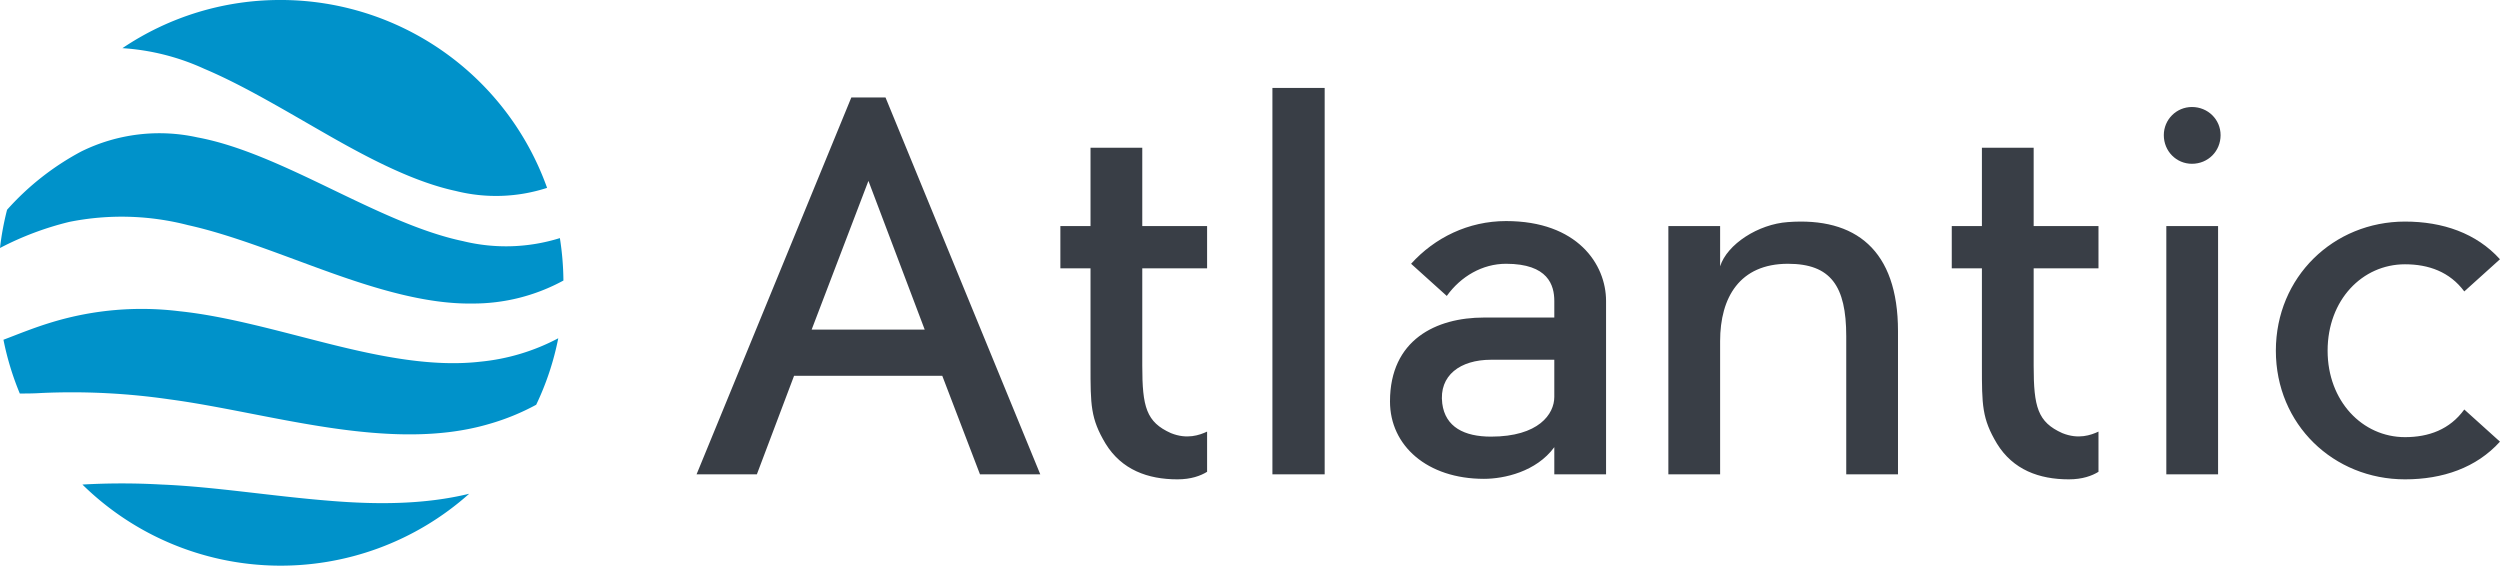 <svg width="562.25" height="127.252" viewBox="0 0 369.667 83.666" class="looka-1j8o68f"><defs id="SvgjsDefs1194"></defs><g id="SvgjsG1195" featurekey="PG4fjM-0" transform="matrix(1.046,0,0,1.046,-10.672,-10.462)" fill="#0092ca"><defs xmlns="http://www.w3.org/2000/svg"></defs><title xmlns="http://www.w3.org/2000/svg"></title><path xmlns="http://www.w3.org/2000/svg" d="M20,41.37a37.51,37.51,0,0,1,16.79.46c6.3,1.4,13.16,4.21,20,6.66S70.6,53,76.92,52.91a26.65,26.65,0,0,0,12.93-3.25,40.9,40.9,0,0,0-.5-6,25.53,25.53,0,0,1-13.69.43c-6-1.26-12.41-4.38-18.8-7.46s-12.77-6.1-18.77-7.21a24.93,24.93,0,0,0-16.41,2A37.92,37.92,0,0,0,11.2,39.66a40,40,0,0,0-1,5.4A43.17,43.17,0,0,1,20,41.37Z" style="fill-rule: evenodd;"></path><path xmlns="http://www.w3.org/2000/svg" d="M78.11,61.13c-6.69.77-14-.68-21.25-2.49S42.29,54.7,35.57,54a43.67,43.67,0,0,0-17.88,1.51c-2.69.8-5.06,1.79-7,2.52A40.24,40.24,0,0,0,13,65.63c.94,0,1.94,0,3-.07a96.05,96.05,0,0,1,18.26.91c7,.94,14.8,2.85,22.57,4S72.39,72,79.4,69.92A32.83,32.83,0,0,0,86,67.22a39.48,39.48,0,0,0,3.12-9.4A29.57,29.57,0,0,1,78.11,61.13Z" style="fill-rule: evenodd;"></path><path xmlns="http://www.w3.org/2000/svg" d="M49.85,10a39.84,39.84,0,0,0-22.34,6.81,32.75,32.75,0,0,1,11.57,2.92c5.6,2.36,11.69,6.06,17.78,9.53S69,35.79,74.64,37a23.37,23.37,0,0,0,12.9-.44A40,40,0,0,0,49.85,10Z" style="fill-rule: evenodd;"></path><path xmlns="http://www.w3.org/2000/svg" d="M76.53,79.8c-6.27,1.53-13,1.55-19.67,1-8.2-.65-16.4-2-23.83-2.3a98.91,98.91,0,0,0-11.18,0A40,40,0,0,0,76.53,79.8Z" style="fill-rule: evenodd;"></path></g><g id="SvgjsG1196" featurekey="jxYttZ-0" transform="matrix(3.715,0,0,3.715,103,-4.164)" fill="#393e46"><path d="M7.52 5 l6.16 15 l-2.4 0 l-1.5 -3.92 l-5.9 0 l-1.48 3.92 l-2.4 0 l6.16 -15 l1.36 0 z M4.58 14.24 l4.5 0 l-2.24 -5.92 z M18.88 18.36 c0.64 0.26 1.14 0.08 1.44 -0.06 l0 1.6 c-0.26 0.16 -0.64 0.3 -1.18 0.3 c-1.18 0 -2.22 -0.38 -2.86 -1.42 c-0.6 -1 -0.6 -1.54 -0.6 -3.1 l0 -3.88 l-1.2 0 l0 -1.68 l1.2 0 l0 -3.12 l2.06 0 l0 3.12 l2.58 0 l0 1.68 l-2.58 0 l0 3.88 c0 1.64 0.16 2.24 1.14 2.68 z M25 4.62 l0 15.38 l-2.08 0 l0 -15.38 l2.08 0 z M32.22 9.92 c2.84 0 3.98 1.72 3.98 3.18 l0 6.9 l-2.06 0 l0 -1.08 c-0.72 0.98 -2 1.26 -2.8 1.26 c-2.26 0 -3.74 -1.32 -3.74 -3.08 c0 -2.46 1.84 -3.34 3.74 -3.34 l2.8 0 l0 -0.66 c0 -0.62 -0.24 -1.48 -1.92 -1.48 c-0.94 0 -1.8 0.5 -2.36 1.28 l-1.42 -1.28 c0.94 -1.04 2.28 -1.7 3.78 -1.7 z M34.14 16.92 l0 -1.48 l-2.52 0 c-1.22 0 -2.08 0.62 -1.94 1.74 c0.12 0.94 0.88 1.32 1.94 1.32 c1.9 0 2.52 -0.9 2.52 -1.58 z M47.82 14.3 l0 5.7 l-2.06 0 l0 -5.5 c0 -2 -0.62 -2.88 -2.32 -2.88 c-1.92 0 -2.7 1.34 -2.7 3.08 l0 5.3 l-2.06 0 l0 -9.88 l2.06 0 l0 1.6 c0.28 -0.88 1.52 -1.68 2.7 -1.76 c2.68 -0.2 4.38 1.1 4.38 4.34 z M54.36 18.36 c0.64 0.26 1.14 0.08 1.44 -0.06 l0 1.6 c-0.26 0.16 -0.64 0.3 -1.18 0.3 c-1.18 0 -2.22 -0.38 -2.86 -1.42 c-0.6 -1 -0.6 -1.54 -0.6 -3.1 l0 -3.88 l-1.2 0 l0 -1.68 l1.2 0 l0 -3.12 l2.06 0 l0 3.12 l2.58 0 l0 1.68 l-2.58 0 l0 3.88 c0 1.64 0.16 2.24 1.14 2.68 z M60.56 10.12 l0 9.88 l-2.06 0 l0 -9.88 l2.06 0 z M60.66 6.5 c0 0.64 -0.5 1.14 -1.14 1.14 c-0.62 0 -1.12 -0.5 -1.12 -1.14 c0 -0.62 0.5 -1.12 1.12 -1.12 c0.64 0 1.14 0.5 1.14 1.12 z M70.36 17.42 l1.42 1.28 c-0.94 1.04 -2.28 1.5 -3.78 1.5 c-2.84 0 -5.14 -2.18 -5.14 -5.12 s2.3 -5.14 5.14 -5.14 c1.5 0 2.84 0.46 3.78 1.5 l-1.42 1.28 c-0.58 -0.78 -1.42 -1.08 -2.36 -1.08 c-1.7 0 -3.08 1.42 -3.08 3.44 c0 2 1.38 3.44 3.08 3.44 c0.94 0 1.78 -0.3 2.36 -1.1 z"></path></g></svg>